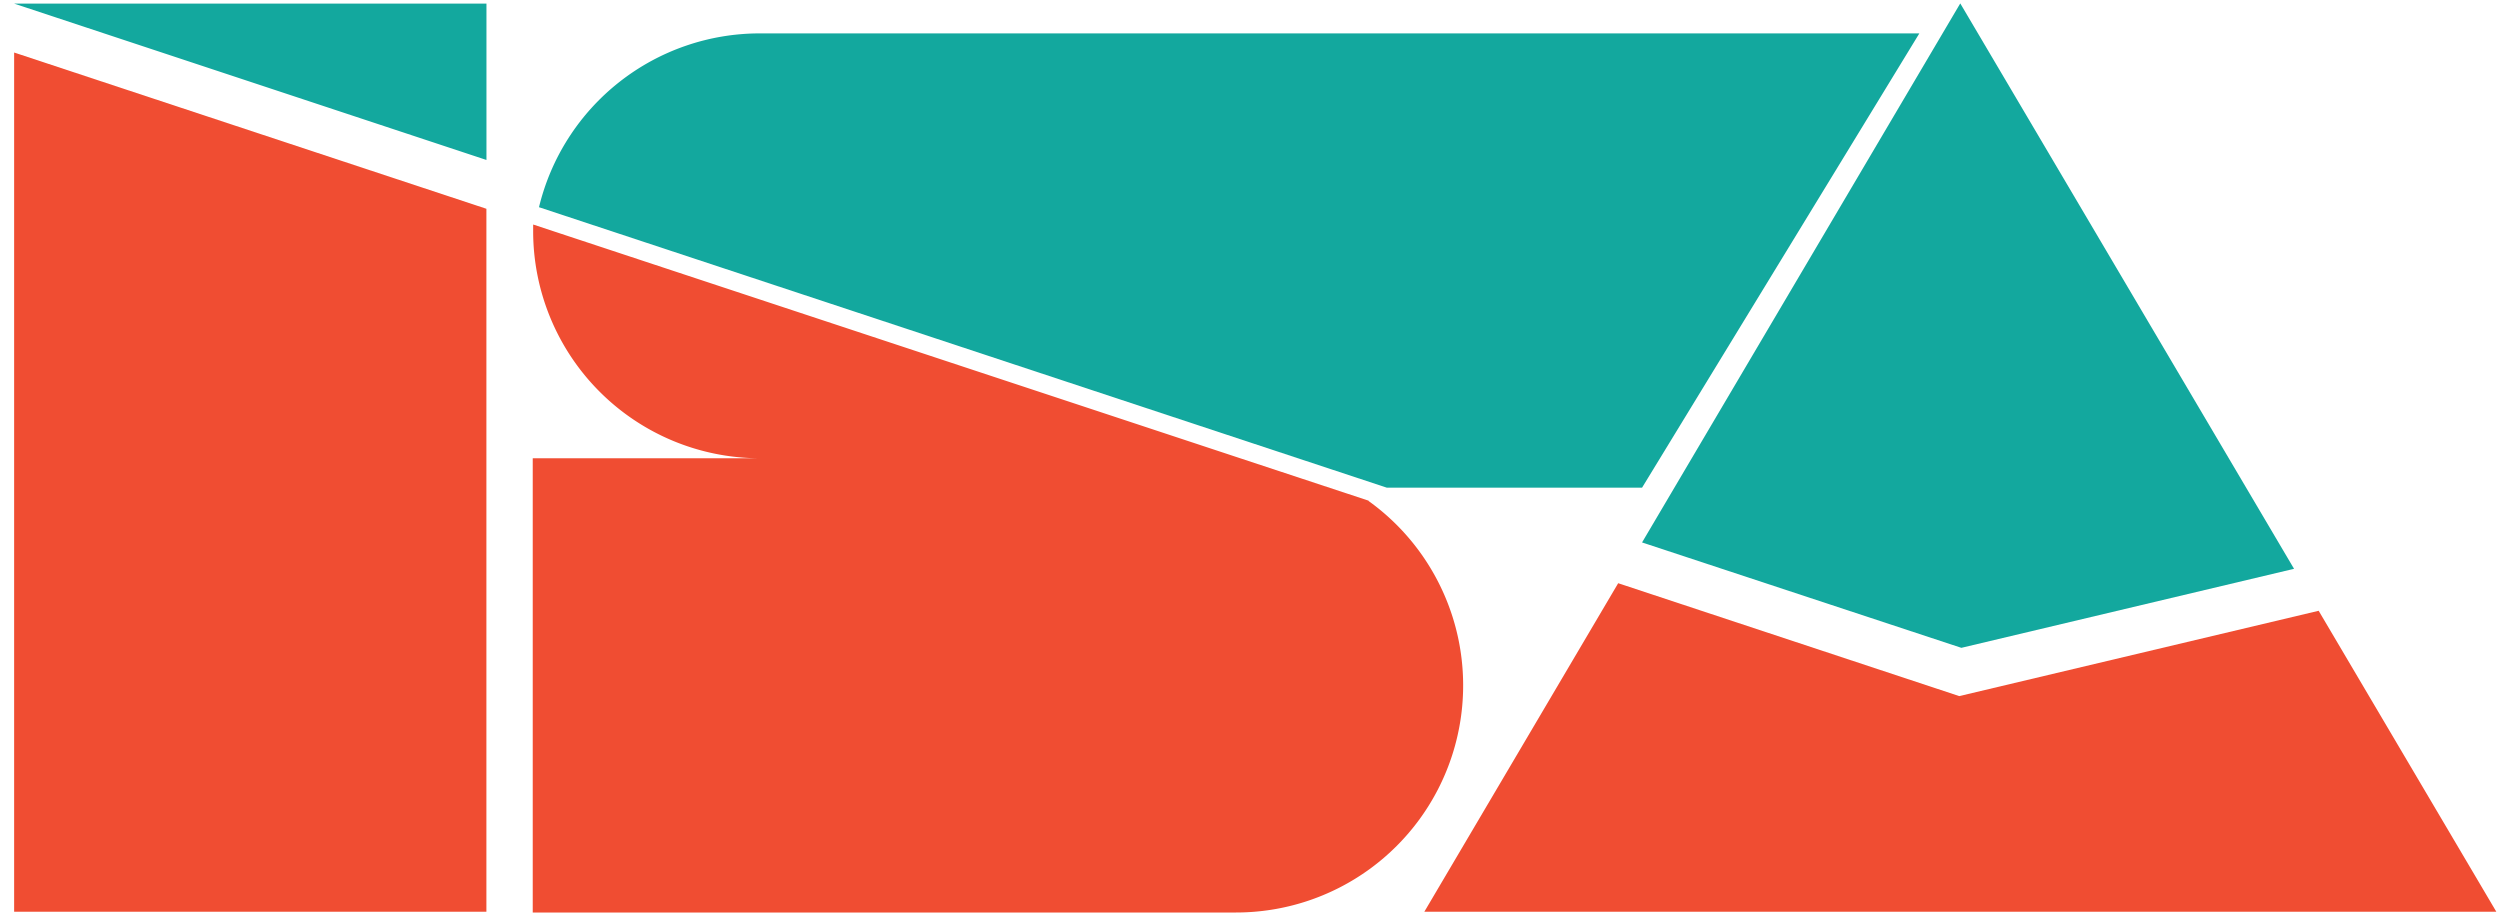 <svg width="84" height="31" xmlns="http://www.w3.org/2000/svg"><g fill="none" fill-rule="evenodd"><path d="M-4-29h88v91H-4z"/><g fill-rule="nonzero"><path fill="#F04D32" d="M.475 1.765v28.87h15.868V7.015z"/><path fill="#13A89E" d="M16.345.122H.477l15.868 5.253zM64.49 1.122H25.53a7.632 7.632 0 0 0-7.42 5.84l28.488 9.424h8.575L64.49 1.122z"/><path d="M45.986 16.823l-4.344-1.435-23.728-7.844v.222a7.632 7.632 0 0 0 7.63 7.632H17.9V30.66h23.63a7.63 7.63 0 0 0 4.456-13.825v-.012z" fill="#F04D32"/><path fill="#13A89E" d="M65.863.118l-10.69 18.108 10.729 3.541 11.178-2.655L65.867.118z"/><path fill="#F04D32" d="M77.907 20.522l-12.076 2.867-11.46-3.793-6.514 11.039h36.02z"/></g></g></svg>
